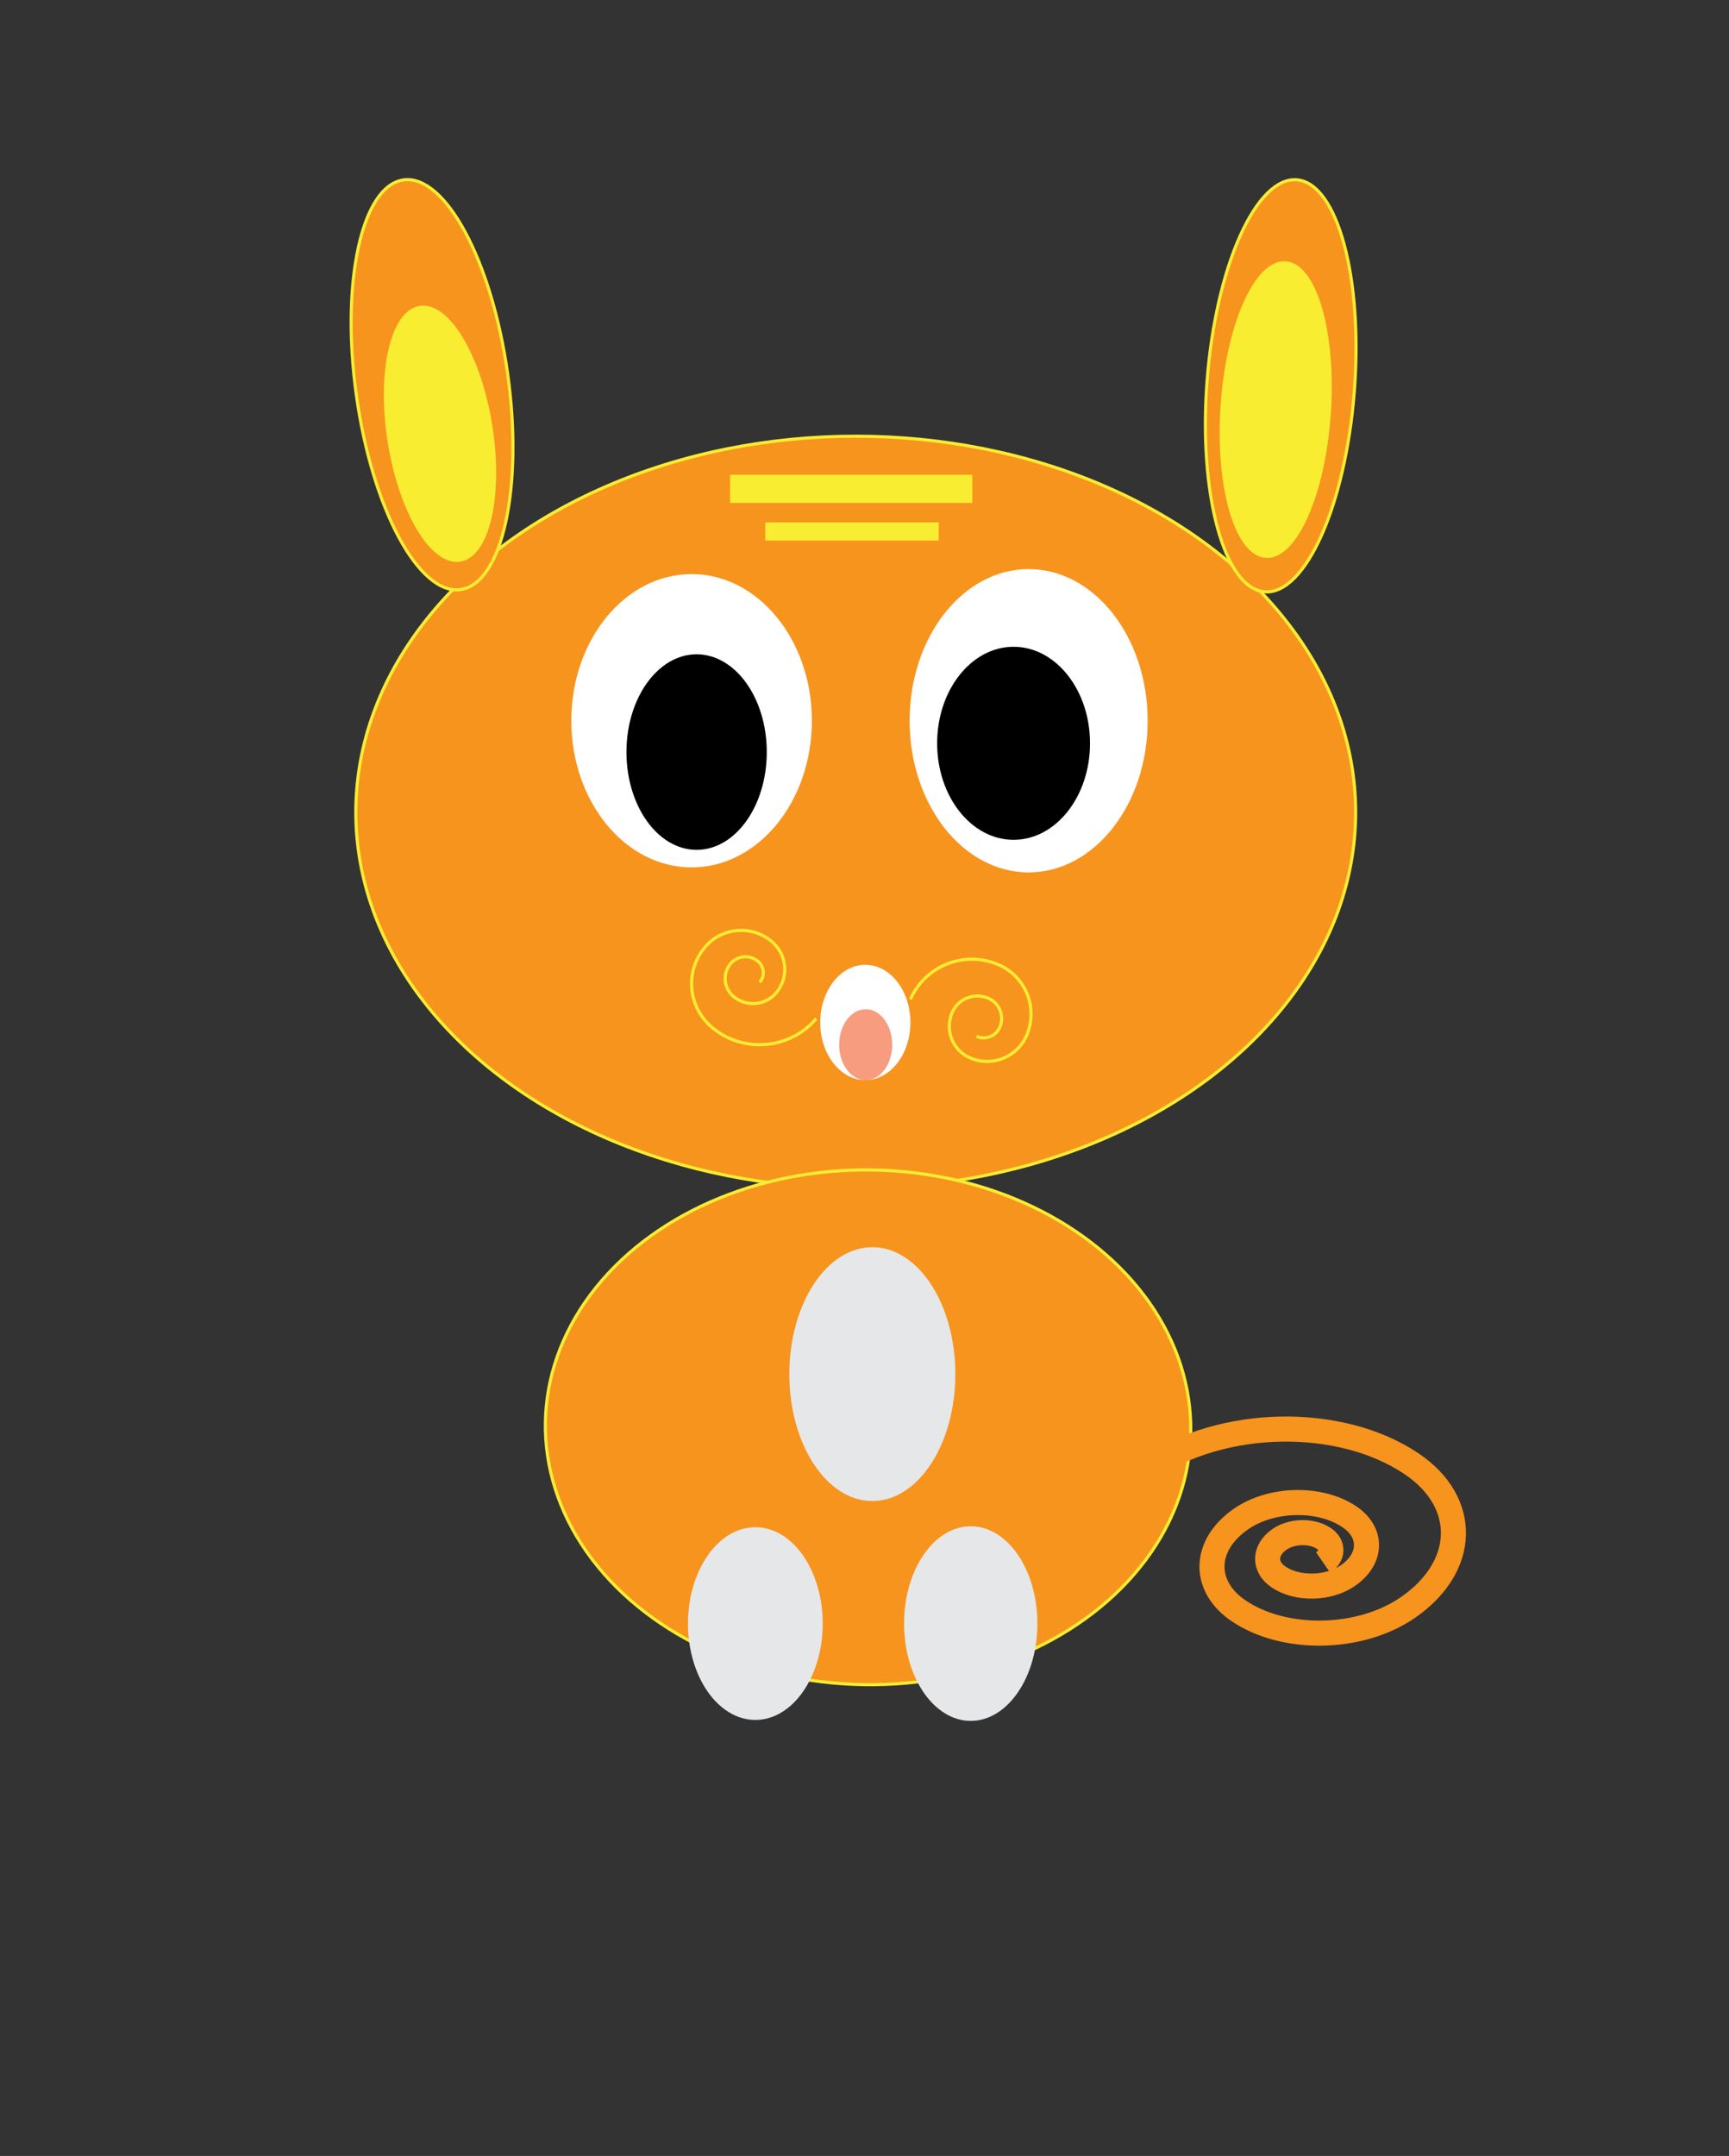 <?xml version="1.0" encoding="utf-8"?>
<!-- Generator: Adobe Illustrator 16.0.0, SVG Export Plug-In . SVG Version: 6.00 Build 0)  -->
<!DOCTYPE svg PUBLIC "-//W3C//DTD SVG 1.1//EN" "http://www.w3.org/Graphics/SVG/1.1/DTD/svg11.dtd">
<svg version="1.1" id="Layer_1" xmlns="http://www.w3.org/2000/svg" xmlns:xlink="http://www.w3.org/1999/xlink" x="0px" y="0px"
	 width="138px" height="172px" viewBox="0 0 138 172" enable-background="new 0 0 138 172" xml:space="preserve">
<rect x="0" y="0" width="138" height="172" fill="#333333" stroke="none"/>
<ellipse fill="#F7941E" stroke="#F9ED32" stroke-width="0.25" stroke-miterlimit="10" cx="68.3" cy="64.8" rx="39.9" ry="30"/>
<ellipse fill="#FFFFFF" cx="55.2" cy="57.5" rx="9.6" ry="11.7"/>
<ellipse fill="#FFFFFF" cx="82.1" cy="57.5" rx="9.5" ry="12.099"/>
<ellipse cx="55.6" cy="60" rx="5.6" ry="7.8"/>
<ellipse cx="80.899" cy="59.3" rx="6.101" ry="7.7"/>
<ellipse fill="#FFFFFF" cx="69.065" cy="81.572" rx="3.6" ry="4.6"/>
<ellipse opacity="0.6" fill="#F15A29" cx="69.095" cy="83.345" rx="2.118" ry="2.828"/>
<ellipse transform="matrix(0.99 -0.138 0.138 0.99 -3.909 5.058)" fill="#F7941E" stroke="#F9ED32" stroke-width="0.25" stroke-miterlimit="10" cx="34.5" cy="30.705" rx="6.1" ry="16.506"/>
<path fill="#F7941E" stroke="#F9ED32" stroke-width="0.25" stroke-miterlimit="10" d="M108.093,31.238
	c-0.706,9.074-3.908,16.228-7.151,15.975c-3.242-0.252-5.3-7.815-4.594-16.889c0.707-9.078,3.909-16.232,7.152-15.979
	C106.742,14.597,108.8,22.16,108.093,31.238z"/>
<path fill="none" stroke="#F9ED32" stroke-width="0.25" stroke-miterlimit="10" d="M72.665,79.728
	c1.192-2.711,4.355-3.94,7.065-2.75c2.168,0.954,3.152,3.485,2.199,5.652c-0.763,1.735-2.787,2.522-4.522,1.76
	c-1.386-0.611-2.017-2.23-1.406-3.618c0.487-1.11,1.784-1.613,2.893-1.126c0.889,0.391,1.292,1.427,0.902,2.316
	c-0.313,0.71-1.142,1.033-1.853,0.72"/>
<path fill="none" stroke="#F9ED32" stroke-width="0.25" stroke-miterlimit="10" d="M65.138,81.271
	c-2.063,2.439-5.752,2.775-8.242,0.75c-1.992-1.621-2.27-4.516-0.619-6.468c1.319-1.561,3.681-1.776,5.274-0.479
	c1.275,1.037,1.453,2.891,0.397,4.14c-0.845,0.999-2.356,1.137-3.376,0.307c-0.816-0.664-0.929-1.85-0.254-2.649
	c0.541-0.639,1.508-0.728,2.161-0.197c0.522,0.425,0.595,1.185,0.162,1.696"/>
<ellipse transform="matrix(0.988 -0.157 0.157 0.988 -4.992 5.933)" fill="#F9ED32" stroke="#F9ED32" stroke-width="0.25" stroke-miterlimit="10" cx="35.1" cy="34.6" rx="4.1" ry="10.2"/>
<ellipse transform="matrix(0.998 0.067 -0.067 0.998 2.437 -6.788)" fill="#F9ED32" stroke="#F9ED32" stroke-width="0.25" stroke-miterlimit="10" cx="101.779" cy="32.712" rx="4.284" ry="11.728"/>
<rect x="58.4" y="38" fill="#F9ED32" stroke="#F9ED32" stroke-width="0.25" stroke-miterlimit="10" width="19.08" height="2"/>
<rect x="61.2" y="41.8" fill="#F9ED32" stroke="#F9ED32" stroke-width="0.25" stroke-miterlimit="10" width="13.599" height="1.2"/>
<ellipse transform="matrix(0.014 -1 1 0.014 -45.51 181.519)" fill="#F7941E" stroke="#F9ED32" stroke-width="0.25" stroke-miterlimit="10" cx="69.243" cy="113.825" rx="20.53" ry="25.754"/>
<path fill="none" stroke="#F7941E" stroke-width="2" stroke-miterlimit="10" d="M91.6,117.183c5.93-4.071,15.364-4.25,21.073-0.399
	c4.566,3.079,4.421,8.216-0.32,11.474c-3.795,2.605-9.834,2.721-13.486,0.256c-2.922-1.97-2.831-5.257,0.205-7.342
	c2.429-1.67,6.293-1.742,8.631-0.165c1.869,1.262,1.812,3.364-0.131,4.699c-1.554,1.068-4.027,1.114-5.524,0.105
	c-1.196-0.808-1.159-2.154,0.085-3.008c0.993-0.683,2.577-0.713,3.532-0.066c0.769,0.516,0.744,1.378-0.053,1.925"/>
<ellipse fill="#E6E7E8" cx="60.288" cy="129.527" rx="5.377" ry="7.687"/>
<ellipse fill="#E6E7E8" cx="77.479" cy="129.527" rx="5.321" ry="7.764"/>
<ellipse fill="#E6E7E8" cx="69.625" cy="109.625" rx="6.625" ry="10.125"/>
</svg>
